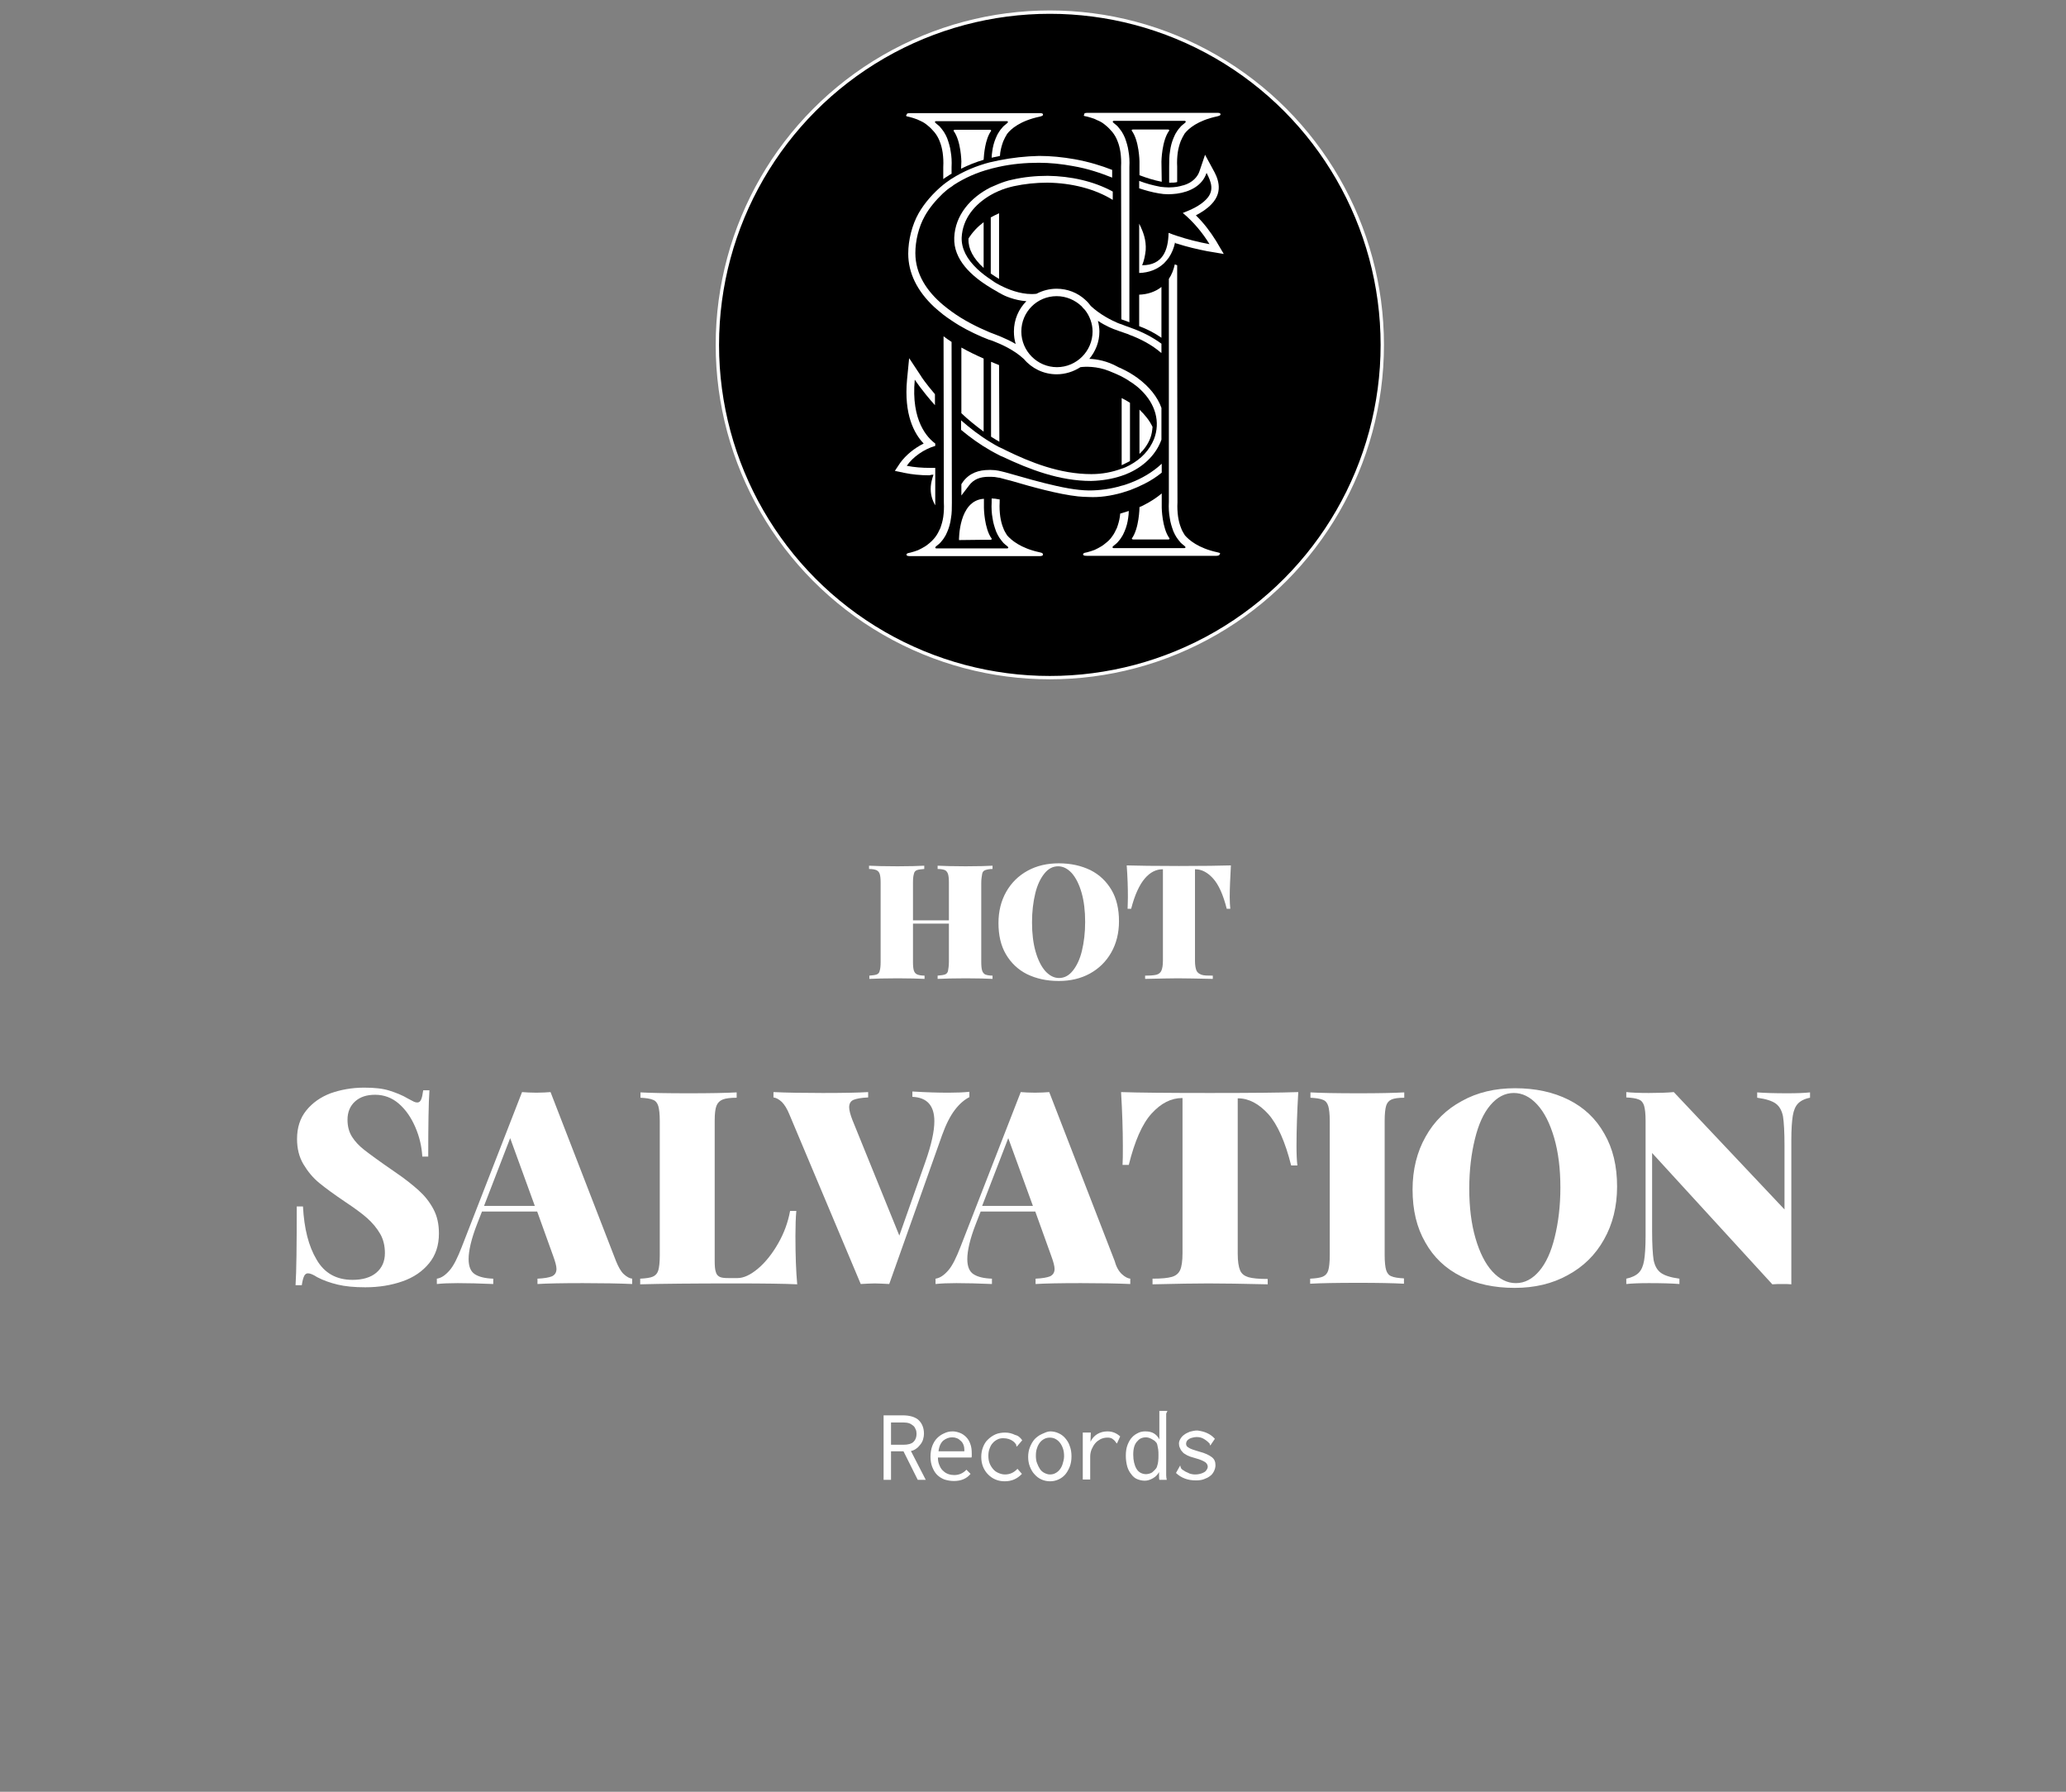 <?xml version="1.0" encoding="UTF-8" standalone="no"?>
<svg width="617px" height="535px" viewBox="0 0 617 535" version="1.1" xmlns="http://www.w3.org/2000/svg" xmlns:xlink="http://www.w3.org/1999/xlink">
    <rect x="0" y="0" width="617" height="535" fill="#808080" stroke="none"/>
    <!-- Generator: Sketch 42 (36781) - http://www.bohemiancoding.com/sketch -->
    <title>logo-mark-type</title>
    <desc>Created with Sketch.</desc>
    <defs></defs>
    <g id="Page-1" stroke="none" stroke-width="1" fill="none" fill-rule="evenodd">
        <g id="logo-mark-type" fill-rule="nonzero">
            <g id="logo-with-mark" transform="translate(88, 3)">
                <g id="Group" transform="translate(0, 254.597)" fill="#FFFFFF">
                    <path d="M206.199,2.218 C205.756,2.395 205.401,2.75 205.313,3.371 C205.224,3.992 205.047,4.79 205.047,5.944 L205.047,29.629 C205.047,30.782 205.135,31.669 205.313,32.202 C205.49,32.734 205.756,33.089 206.199,33.355 C206.642,33.532 207.352,33.71 208.415,33.71 L208.415,34.685 C206.731,34.597 204.072,34.508 200.437,34.508 C196.802,34.508 193.966,34.597 192.015,34.685 L192.015,33.71 C193.079,33.621 193.788,33.532 194.232,33.355 C194.675,33.177 195.029,32.823 195.118,32.29 C195.207,31.758 195.384,30.871 195.384,29.629 L195.384,18.185 L184.657,18.185 L184.657,29.629 C184.657,30.782 184.746,31.669 184.923,32.202 C185.101,32.734 185.367,33.089 185.898,33.355 C186.342,33.532 187.051,33.71 188.115,33.71 L188.115,34.685 C186.253,34.597 183.594,34.508 180.136,34.508 C176.324,34.508 173.487,34.597 171.626,34.685 L171.626,33.71 C172.69,33.621 173.399,33.532 173.842,33.355 C174.285,33.177 174.64,32.823 174.729,32.202 C174.906,31.669 174.995,30.782 174.995,29.629 L174.995,5.944 C174.995,4.79 174.906,3.903 174.729,3.371 C174.551,2.839 174.285,2.484 173.753,2.218 C173.31,2.04 172.601,1.863 171.537,1.863 L171.537,0.887 C173.31,0.976 176.147,1.065 180.048,1.065 C183.505,1.065 186.164,0.976 188.026,0.887 L188.026,1.863 C186.962,1.952 186.253,2.04 185.81,2.218 C185.367,2.395 185.012,2.75 184.923,3.371 C184.746,3.903 184.657,4.79 184.657,5.944 L184.657,17.21 L195.384,17.21 L195.384,5.944 C195.384,4.79 195.295,3.903 195.118,3.371 C194.941,2.839 194.675,2.484 194.232,2.218 C193.788,2.04 193.079,1.863 192.015,1.863 L192.015,0.887 C193.966,0.976 196.802,1.065 200.437,1.065 C204.072,1.065 206.731,0.976 208.415,0.887 L208.415,1.863 C207.44,1.863 206.731,2.04 206.199,2.218 Z" id="Shape"></path>
                    <path d="M237.67,2.218 C240.329,3.548 242.457,5.589 243.964,8.161 C245.471,10.734 246.18,13.839 246.18,17.476 C246.18,21.024 245.382,24.129 243.875,26.79 C242.368,29.452 240.241,31.581 237.493,33.089 C234.744,34.597 231.642,35.306 228.184,35.306 C224.55,35.306 221.447,34.597 218.699,33.266 C216.039,31.935 213.912,29.895 212.405,27.323 C210.898,24.75 210.188,21.645 210.188,18.008 C210.188,14.46 210.986,11.355 212.493,8.694 C214,6.032 216.128,3.903 218.876,2.395 C221.624,0.887 224.727,0.177 228.184,0.177 C231.819,0.177 234.922,0.887 237.67,2.218 Z M223.929,3.194 C222.777,4.613 221.802,6.565 221.181,9.137 C220.56,11.71 220.206,14.548 220.206,17.831 C220.206,21.113 220.56,24.04 221.27,26.524 C221.979,29.008 222.954,30.96 224.195,32.379 C225.436,33.71 226.766,34.419 228.273,34.419 C229.869,34.419 231.198,33.71 232.351,32.29 C233.503,30.871 234.478,28.919 235.099,26.347 C235.72,23.774 236.074,20.935 236.074,17.653 C236.074,14.371 235.72,11.444 235.01,8.96 C234.301,6.476 233.326,4.524 232.085,3.105 C230.844,1.774 229.514,1.065 228.007,1.065 C226.411,1.065 225.082,1.774 223.929,3.194 Z" id="Shape"></path>
                    <path d="M248.84,10.29 C248.84,7.54 248.751,4.347 248.485,0.798 C251.499,0.887 256.73,0.976 264.087,0.976 C271.445,0.976 276.587,0.887 279.601,0.798 C279.424,4.347 279.247,7.452 279.247,10.29 C279.247,11.71 279.335,12.863 279.424,13.75 L278.36,13.75 C277.296,9.581 275.967,6.565 274.282,4.702 C272.598,2.839 270.825,1.952 268.963,1.952 L268.875,1.952 L268.875,29.274 C268.875,30.605 269.052,31.581 269.318,32.202 C269.584,32.823 270.116,33.177 270.825,33.444 C271.534,33.71 272.686,33.71 274.194,33.71 L274.194,34.685 C269.761,34.597 266.215,34.508 263.733,34.508 C261.517,34.508 258.237,34.597 253.981,34.685 L253.981,33.71 C255.488,33.71 256.641,33.621 257.35,33.444 C258.059,33.266 258.591,32.823 258.857,32.202 C259.123,31.581 259.3,30.605 259.3,29.274 L259.3,1.952 L259.212,1.952 C257.261,1.952 255.488,2.839 253.893,4.702 C252.297,6.565 250.879,9.581 249.815,13.75 L248.751,13.75 C248.751,12.952 248.84,11.798 248.84,10.29 Z" id="Shape"></path>
                    <path d="M6.56,118.516 C8.865,122.508 12.411,124.548 17.287,124.548 C20.301,124.548 22.694,123.839 24.379,122.419 C26.063,121 26.95,119.048 26.95,116.565 C26.95,114.435 26.506,112.484 25.531,110.798 C24.556,109.113 23.226,107.516 21.631,106.097 C20.035,104.677 17.819,103.081 15.159,101.306 C11.879,99.089 9.308,97.226 7.358,95.629 C5.408,94.032 3.901,92.169 2.571,89.952 C1.33,87.823 0.709,85.339 0.709,82.5 C0.709,79.129 1.596,76.29 3.457,73.984 C5.319,71.677 7.713,69.992 10.727,68.839 C13.741,67.774 17.109,67.153 20.744,67.153 C23.847,67.153 26.329,67.419 28.279,68.04 C30.23,68.661 32.091,69.371 33.864,70.435 C34.662,70.879 35.194,71.145 35.549,71.323 C35.903,71.5 36.258,71.589 36.612,71.589 C37.144,71.589 37.499,71.323 37.765,70.702 C38.031,70.169 38.208,69.194 38.385,67.952 L40.247,67.952 C39.981,71.855 39.892,78.419 39.892,87.734 L38.119,87.734 C37.942,84.629 37.233,81.702 35.992,78.863 C34.751,76.024 33.155,73.718 31.116,71.944 C29.077,70.169 26.684,69.282 24.024,69.282 C21.542,69.282 19.592,69.903 18.085,71.234 C16.577,72.565 15.78,74.427 15.78,76.734 C15.78,78.685 16.223,80.371 17.109,81.79 C17.996,83.21 19.237,84.54 20.833,85.782 C22.428,87.024 25.442,89.242 29.964,92.347 C32.978,94.387 35.283,96.25 37.056,97.847 C38.829,99.444 40.247,101.218 41.399,103.347 C42.552,105.476 43.084,107.871 43.084,110.71 C43.084,114.258 42.109,117.185 40.158,119.581 C38.208,121.976 35.549,123.839 32.18,124.992 C28.9,126.145 25.177,126.766 21.099,126.766 C17.819,126.766 15.07,126.5 12.854,125.968 C10.638,125.435 8.599,124.726 6.737,123.75 C5.496,122.952 4.61,122.597 3.989,122.597 C3.457,122.597 3.103,122.863 2.837,123.395 C2.571,123.927 2.305,124.903 2.128,126.145 L0.266,126.145 C0.532,122.065 0.621,114.169 0.621,102.637 L2.482,102.637 C2.837,109.29 4.167,114.524 6.56,118.516 Z" id="Shape"></path>
                    <path d="M98.313,122.863 C99.199,123.661 99.997,124.105 100.795,124.194 L100.795,125.79 C96.894,125.613 92.018,125.524 86.079,125.524 C79.873,125.524 75.352,125.613 72.515,125.79 L72.515,124.194 C74.554,124.105 75.973,123.839 76.859,123.484 C77.746,123.04 78.189,122.331 78.189,121.266 C78.189,120.468 77.834,119.137 77.214,117.452 L72.427,104.145 L55.938,104.145 L54.52,107.782 C52.747,112.306 51.949,115.855 51.949,118.339 C51.949,120.556 52.569,122.065 53.81,122.863 C55.051,123.661 56.824,124.105 59.307,124.194 L59.307,125.79 C55.229,125.613 51.771,125.524 48.669,125.524 C46.098,125.524 44.059,125.613 42.463,125.79 L42.463,124.194 C43.793,124.016 45.034,123.129 46.275,121.71 C47.516,120.29 48.669,117.895 49.91,114.702 L67.906,68.484 C69.058,68.573 70.477,68.661 72.161,68.661 C73.845,68.661 75.264,68.573 76.416,68.484 L96.008,119.048 C96.717,120.734 97.426,122.065 98.313,122.863 Z M64.36,82.234 L56.559,102.46 L71.718,102.46 L64.36,82.234 Z" id="Shape"></path>
                    <path d="M127.833,70.702 C126.946,71.056 126.326,71.677 125.971,72.565 C125.617,73.452 125.439,74.96 125.439,77 L125.439,118.871 C125.439,120.379 125.528,121.532 125.794,122.242 C125.971,122.952 126.414,123.395 126.946,123.661 C127.478,123.927 128.365,124.016 129.606,124.016 L132.265,124.016 C134.127,124.016 136.166,123.04 138.382,121.177 C140.598,119.315 142.637,116.742 144.41,113.637 C146.183,110.532 147.336,107.339 147.956,103.968 L149.818,103.968 C149.641,105.919 149.552,108.403 149.552,111.419 C149.552,117.274 149.729,122.065 150.084,125.879 C146.449,125.702 140.244,125.613 131.556,125.613 C118.968,125.613 109.482,125.702 103.188,125.879 L103.188,124.194 C104.961,124.105 106.202,123.927 107,123.573 C107.798,123.218 108.33,122.597 108.596,121.71 C108.862,120.823 109.039,119.315 109.039,117.274 L109.039,77.089 C109.039,75.048 108.862,73.54 108.596,72.653 C108.33,71.766 107.798,71.056 107,70.79 C106.202,70.435 104.961,70.258 103.277,70.169 L103.277,68.573 C106.38,68.75 111.167,68.839 117.727,68.839 C123.932,68.839 128.719,68.75 131.999,68.573 L131.999,70.169 C130.138,70.169 128.719,70.347 127.833,70.702 Z" id="Shape"></path>
                    <path d="M195.295,68.661 C197.866,68.661 199.905,68.573 201.501,68.395 L201.501,69.992 C200.082,70.702 198.575,71.944 197.157,73.806 C195.739,75.669 194.497,78.153 193.345,81.347 L177.565,125.79 C175.792,125.702 174.374,125.613 173.222,125.613 C172.158,125.613 170.739,125.702 169.055,125.79 L147.779,75.226 C147.07,73.452 146.272,72.21 145.474,71.411 C144.588,70.613 143.79,70.169 142.992,70.081 L142.992,68.484 C146.893,68.661 151.857,68.75 157.708,68.75 C163.825,68.75 168.346,68.661 171.271,68.484 L171.271,70.081 C169.232,70.169 167.814,70.435 166.927,70.79 C166.041,71.145 165.598,71.944 165.598,73.008 C165.598,73.895 165.952,75.226 166.573,76.823 L180.579,111.331 L188.381,89.242 C190.154,84.185 191.04,80.194 191.04,77.177 C191.04,72.476 188.824,70.081 184.48,69.903 L184.48,68.306 C188.735,68.573 192.281,68.661 195.295,68.661 Z" id="Shape"></path>
                    <path d="M247.067,122.863 C247.953,123.661 248.751,124.105 249.549,124.194 L249.549,125.79 C245.648,125.613 240.773,125.524 234.833,125.524 C228.628,125.524 224.106,125.613 221.27,125.79 L221.27,124.194 C223.309,124.105 224.727,123.839 225.614,123.484 C226.5,123.04 226.943,122.331 226.943,121.266 C226.943,120.468 226.589,119.137 225.968,117.452 L221.181,104.145 L204.869,104.145 L203.451,107.782 C201.678,112.306 200.88,115.855 200.88,118.339 C200.88,120.556 201.501,122.065 202.742,122.863 C203.983,123.661 205.756,124.105 208.238,124.194 L208.238,125.79 C204.16,125.613 200.703,125.524 197.6,125.524 C195.029,125.524 192.99,125.613 191.395,125.79 L191.395,124.194 C192.724,124.016 193.966,123.129 195.207,121.71 C196.448,120.29 197.6,117.895 198.841,114.702 L216.837,68.484 C217.99,68.573 219.408,68.661 221.092,68.661 C222.777,68.661 224.195,68.573 225.348,68.484 L244.939,119.048 C245.382,120.734 246.18,122.065 247.067,122.863 Z M213.114,82.234 L205.313,102.46 L220.472,102.46 L213.114,82.234 Z" id="Shape"></path>
                    <path d="M247.333,84.54 C247.333,79.839 247.155,74.427 246.801,68.484 C251.942,68.661 260.807,68.75 273.307,68.75 C285.807,68.75 294.583,68.661 299.725,68.484 C299.37,74.516 299.193,79.839 299.193,84.54 C299.193,87.024 299.281,88.976 299.459,90.395 L297.597,90.395 C295.824,83.298 293.519,78.153 290.771,75.048 C287.934,71.944 284.92,70.347 281.729,70.347 L281.64,70.347 L281.64,116.742 C281.64,119.048 281.906,120.645 282.349,121.71 C282.793,122.774 283.679,123.395 284.832,123.75 C286.073,124.105 287.934,124.282 290.594,124.282 L290.594,125.879 C282.97,125.702 277.119,125.613 272.864,125.613 C269.052,125.613 263.467,125.702 256.198,125.879 L256.198,124.194 C258.857,124.194 260.719,124.016 261.96,123.661 C263.201,123.306 263.999,122.597 264.442,121.621 C264.885,120.645 265.151,118.96 265.151,116.653 L265.151,70.258 L265.063,70.258 C261.783,70.258 258.768,71.766 255.932,74.871 C253.095,77.976 250.879,83.121 249.106,90.218 L247.244,90.218 C247.333,88.976 247.333,87.024 247.333,84.54 Z" id="Shape"></path>
                    <path d="M327.561,70.702 C326.763,71.056 326.231,71.677 325.965,72.565 C325.699,73.452 325.522,74.96 325.522,77 L325.522,117.185 C325.522,119.226 325.699,120.734 325.965,121.621 C326.231,122.508 326.763,123.218 327.561,123.484 C328.359,123.839 329.6,124.016 331.284,124.105 L331.284,125.702 C328.093,125.524 323.571,125.435 317.721,125.435 C311.16,125.435 306.373,125.524 303.271,125.702 L303.271,124.194 C305.044,124.105 306.285,123.927 307.083,123.573 C307.88,123.218 308.412,122.597 308.678,121.71 C308.944,120.823 309.122,119.315 309.122,117.274 L309.122,77.089 C309.122,75.048 308.944,73.54 308.678,72.653 C308.412,71.766 307.88,71.056 307.083,70.79 C306.285,70.435 305.044,70.258 303.359,70.169 L303.359,68.573 C306.462,68.75 311.249,68.839 317.809,68.839 C323.66,68.839 328.181,68.75 331.373,68.573 L331.373,70.169 C329.6,70.169 328.359,70.347 327.561,70.702 Z" id="Shape"></path>
                    <path d="M380.485,70.79 C385.094,73.097 388.64,76.468 391.123,80.903 C393.693,85.339 394.934,90.573 394.934,96.694 C394.934,102.637 393.605,107.96 391.034,112.484 C388.463,117.097 384.828,120.645 380.219,123.129 C375.609,125.702 370.29,126.944 364.35,126.944 C358.233,126.944 352.914,125.79 348.305,123.484 C343.695,121.177 340.149,117.806 337.667,113.371 C335.096,108.935 333.855,103.702 333.855,97.581 C333.855,91.637 335.185,86.315 337.755,81.79 C340.326,77.177 343.961,73.629 348.571,71.145 C353.18,68.573 358.499,67.331 364.439,67.331 C370.556,67.331 375.875,68.484 380.485,70.79 Z M357.081,72.387 C355.042,74.782 353.535,78.153 352.471,82.5 C351.407,86.847 350.787,91.726 350.787,97.315 C350.787,102.903 351.407,107.871 352.649,112.129 C353.89,116.387 355.574,119.758 357.702,122.065 C359.829,124.371 362.134,125.524 364.705,125.524 C367.364,125.524 369.669,124.282 371.708,121.887 C373.747,119.492 375.254,116.121 376.318,111.774 C377.382,107.427 378.002,102.548 378.002,96.96 C378.002,91.371 377.382,86.403 376.141,82.145 C374.9,77.887 373.215,74.516 371.088,72.21 C368.96,69.903 366.655,68.75 364.084,68.75 C361.425,68.75 359.12,69.992 357.081,72.387 Z" id="Shape"></path>
                    <path d="M449.011,71.855 C448.213,72.653 447.681,73.895 447.415,75.492 C447.149,77.089 446.972,79.573 446.972,82.766 L446.972,125.879 C446.174,125.79 445.287,125.79 444.312,125.79 C443.337,125.79 442.362,125.79 441.298,125.879 L405.395,86.669 L405.395,110 C405.395,113.992 405.572,116.831 405.838,118.605 C406.193,120.379 406.902,121.621 407.966,122.419 C409.03,123.218 410.891,123.839 413.551,124.194 L413.551,125.79 C411.423,125.613 408.321,125.524 404.42,125.524 C401.583,125.524 399.367,125.613 397.683,125.79 L397.683,124.194 C399.367,123.839 400.608,123.218 401.406,122.419 C402.204,121.621 402.736,120.379 403.002,118.782 C403.268,117.185 403.445,114.702 403.445,111.508 L403.445,77 C403.445,74.96 403.268,73.452 403.002,72.565 C402.736,71.677 402.204,70.968 401.406,70.702 C400.608,70.347 399.367,70.169 397.683,70.081 L397.683,68.484 C399.278,68.661 401.583,68.75 404.42,68.75 C407.434,68.75 409.916,68.661 411.867,68.484 L444.933,103.524 L444.933,84.363 C444.933,80.371 444.756,77.532 444.49,75.758 C444.135,73.984 443.426,72.742 442.362,71.944 C441.298,71.145 439.437,70.524 436.777,70.169 L436.777,68.573 C438.993,68.75 442.007,68.839 445.819,68.839 C448.656,68.839 450.961,68.75 452.557,68.573 L452.557,70.169 C451.05,70.435 449.809,71.056 449.011,71.855 Z" id="Shape"></path>
                    <path d="M175.881,165 L181.555,165 C183.771,165 185.455,165.532 186.43,166.508 C187.405,167.484 187.937,168.815 187.937,170.5 C187.937,171.032 187.849,171.565 187.671,172.185 C187.494,172.806 187.228,173.25 186.874,173.694 C186.519,174.137 186.164,174.581 185.632,174.935 C185.189,175.29 184.569,175.556 184.037,175.645 L188.469,184.25 L186.076,184.25 L181.821,175.734 L178.097,175.734 L178.097,184.25 L175.881,184.25 L175.881,165 L175.881,165 Z M178.097,167.04 L178.097,173.782 L181.821,173.782 C183.15,173.782 184.214,173.516 184.835,172.895 C185.455,172.274 185.721,171.476 185.721,170.5 C185.721,169.968 185.632,169.524 185.455,169.169 C185.278,168.815 185.101,168.371 184.746,168.105 C184.391,167.839 184.037,167.573 183.594,167.395 C183.062,167.218 182.53,167.129 181.821,167.129 L178.097,167.129 L178.097,167.04 Z" id="Shape"></path>
                    <path d="M196.536,169.79 C197.246,169.79 197.955,169.968 198.664,170.234 C199.373,170.5 199.994,170.944 200.526,171.476 C201.058,172.008 201.501,172.718 201.767,173.516 C202.121,174.403 202.21,175.379 202.21,176.532 L202.21,177.065 C202.21,177.242 202.21,177.419 202.121,177.597 L192.104,177.597 C192.104,178.573 192.281,179.371 192.636,180.081 C192.902,180.79 193.345,181.323 193.788,181.677 C194.232,182.121 194.763,182.387 195.295,182.565 C195.827,182.742 196.448,182.831 196.98,182.831 C198.398,182.831 199.639,182.298 200.614,181.234 L201.855,182.476 C200.703,183.895 199.019,184.605 196.891,184.605 C195.827,184.605 194.941,184.427 194.054,184.161 C193.168,183.806 192.459,183.363 191.838,182.742 C191.217,182.121 190.774,181.323 190.42,180.435 C190.065,179.548 189.888,178.484 189.888,177.331 C189.888,176.177 190.065,175.113 190.42,174.137 C190.774,173.25 191.217,172.452 191.838,171.831 C192.459,171.21 193.079,170.766 193.877,170.411 C194.763,169.968 195.561,169.79 196.536,169.79 Z M192.281,175.734 L199.994,175.734 L199.994,175.468 L199.994,175.202 C199.994,174.669 199.905,174.226 199.728,173.782 C199.55,173.339 199.285,172.895 198.93,172.629 C198.575,172.274 198.221,172.008 197.777,171.831 C197.334,171.653 196.891,171.565 196.359,171.565 C195.384,171.565 194.497,171.919 193.7,172.54 C192.99,173.161 192.459,174.226 192.281,175.734 Z" id="Shape"></path>
                    <path d="M217.28,172.452 L215.685,174.315 C215.596,174.226 215.507,174.226 215.507,174.137 L215.507,173.871 C215.507,173.782 215.419,173.605 215.241,173.427 C215.153,173.25 214.887,172.984 214.532,172.718 C213.823,172.185 212.848,171.831 211.607,171.831 C210.986,171.831 210.454,171.919 209.923,172.185 C209.391,172.452 208.859,172.806 208.504,173.25 C208.061,173.694 207.795,174.226 207.529,174.935 C207.263,175.645 207.174,176.266 207.174,177.065 C207.174,177.863 207.263,178.573 207.529,179.282 C207.795,179.992 208.15,180.524 208.593,181.056 C209.036,181.589 209.568,181.944 210.188,182.21 C210.809,182.476 211.43,182.653 212.139,182.653 C213.557,182.653 214.798,182.121 215.862,180.968 L217.192,182.476 C215.773,183.984 214.089,184.694 212.05,184.694 C211.075,184.694 210.1,184.516 209.302,184.161 C208.415,183.806 207.706,183.274 207.086,182.653 C206.465,182.032 205.933,181.234 205.579,180.347 C205.224,179.46 205.047,178.484 205.047,177.419 C205.047,176.355 205.224,175.379 205.579,174.492 C205.933,173.605 206.377,172.806 207.086,172.185 C207.706,171.565 208.504,171.032 209.302,170.677 C210.1,170.323 211.164,170.145 212.139,170.145 C213.291,170.145 214.266,170.411 215.153,170.855 C216.039,171.032 216.749,171.653 217.28,172.452 Z" id="Shape"></path>
                    <path d="M225.614,169.79 C226.5,169.79 227.298,169.968 228.096,170.323 C228.894,170.677 229.514,171.121 230.135,171.831 C230.667,172.452 231.198,173.25 231.464,174.137 C231.819,175.024 231.996,176.089 231.996,177.242 C231.996,178.395 231.819,179.46 231.464,180.347 C231.11,181.234 230.667,182.032 230.135,182.653 C229.603,183.274 228.894,183.806 228.096,184.161 C227.298,184.516 226.5,184.694 225.614,184.694 C224.727,184.694 223.841,184.516 223.043,184.161 C222.245,183.806 221.536,183.274 221.004,182.653 C220.383,182.032 219.94,181.234 219.585,180.347 C219.231,179.46 219.053,178.484 219.053,177.419 C219.053,176.355 219.231,175.379 219.585,174.492 C219.94,173.605 220.383,172.806 221.004,172.097 C221.624,171.476 222.333,170.944 223.131,170.589 C223.929,170.234 224.816,169.79 225.614,169.79 Z M229.78,177.242 C229.78,176.355 229.691,175.556 229.425,174.847 C229.159,174.137 228.894,173.605 228.45,173.073 C228.096,172.629 227.652,172.274 227.121,172.008 C226.589,171.742 226.057,171.653 225.525,171.653 C224.993,171.653 224.461,171.742 223.929,172.008 C223.397,172.274 222.954,172.629 222.599,173.073 C222.245,173.516 221.89,174.137 221.713,174.758 C221.447,175.468 221.358,176.177 221.358,177.065 C221.358,177.863 221.447,178.661 221.713,179.282 C221.979,179.992 222.245,180.524 222.599,181.056 C222.954,181.589 223.397,181.944 223.929,182.21 C224.461,182.476 224.993,182.653 225.525,182.653 C226.057,182.653 226.677,182.565 227.121,182.298 C227.652,182.032 228.096,181.677 228.45,181.234 C228.805,180.79 229.159,180.169 229.337,179.548 C229.514,178.927 229.78,178.129 229.78,177.242 Z" id="Shape"></path>
                    <path d="M235.454,170.145 L237.759,170.145 L237.67,172.895 C238.113,171.919 238.822,171.121 239.709,170.589 C240.595,170.056 241.659,169.79 242.723,169.79 C244.23,169.79 245.471,170.323 246.535,171.298 L245.56,173.427 C245.294,173.161 245.116,172.895 244.939,172.629 C244.762,172.452 244.585,172.274 244.319,172.097 C244.141,171.919 243.875,171.831 243.609,171.742 C243.343,171.653 243.077,171.653 242.634,171.653 C241.925,171.653 241.305,171.831 240.684,172.097 C240.063,172.452 239.532,172.806 239.088,173.339 C238.645,173.871 238.29,174.492 238.024,175.113 C237.759,175.734 237.581,176.532 237.581,177.242 L237.581,184.161 L235.365,184.161 L235.365,170.145 L235.454,170.145 Z" id="Shape"></path>
                    <path d="M258.237,172.185 L258.237,163.669 L260.63,163.669 C260.63,163.758 260.541,163.935 260.453,164.113 C260.364,164.29 260.276,164.379 260.276,164.556 L260.276,182.919 C260.276,183.452 260.364,183.806 260.453,184.25 L258.237,184.25 C258.148,183.984 258.148,183.629 258.148,183.185 L258.148,181.944 C257.705,182.742 257.084,183.363 256.286,183.806 C255.488,184.25 254.691,184.516 253.893,184.516 C253.095,184.516 252.386,184.339 251.677,184.073 C250.967,183.806 250.347,183.274 249.904,182.653 C249.372,182.032 248.928,181.234 248.662,180.347 C248.396,179.371 248.219,178.306 248.219,177.065 C248.219,175.734 248.396,174.669 248.751,173.782 C249.106,172.895 249.549,172.097 250.081,171.565 C250.613,170.944 251.233,170.589 251.942,170.234 C252.652,169.879 253.361,169.79 254.07,169.79 C255.045,169.79 255.932,169.968 256.641,170.411 C257.35,170.855 257.882,171.476 258.237,172.185 Z M251.765,172.629 C250.879,173.427 250.435,174.758 250.435,176.71 C250.435,178.484 250.79,179.903 251.411,180.968 C252.031,182.032 253.095,182.565 254.336,182.565 C254.602,182.565 254.957,182.476 255.311,182.387 C255.666,182.298 256.02,182.121 256.286,181.855 C256.552,181.589 256.907,181.323 257.084,181.056 C257.35,180.79 257.527,180.435 257.616,179.992 C257.882,179.282 257.971,178.218 257.971,177.065 C257.971,176.266 257.971,175.645 257.882,175.113 C257.793,174.581 257.705,174.137 257.616,173.782 C257.527,173.427 257.35,173.073 257.084,172.895 C256.907,172.629 256.641,172.452 256.286,172.274 C255.932,172.008 255.577,171.919 255.223,171.742 C254.868,171.653 254.602,171.565 254.336,171.565 C253.715,171.565 253.272,171.653 252.829,171.831 C252.563,171.919 252.12,172.185 251.765,172.629 Z" id="Shape"></path>
                    <path d="M274.814,172.008 L273.484,173.96 C273.396,173.96 273.307,173.871 273.307,173.694 C273.307,173.516 273.307,173.427 273.218,173.427 C272.864,172.984 272.332,172.54 271.623,172.097 C270.914,171.653 270.204,171.476 269.318,171.476 C268.963,171.476 268.52,171.565 268.165,171.653 C267.811,171.742 267.456,171.831 267.19,172.008 C266.924,172.185 266.658,172.363 266.481,172.629 C266.304,172.895 266.215,173.161 266.215,173.516 C266.215,173.782 266.304,173.96 266.392,174.137 C266.481,174.315 266.747,174.492 267.013,174.669 C267.279,174.847 267.633,175.024 268.165,175.202 C268.609,175.379 269.318,175.556 270.116,175.823 C271.889,176.266 273.13,176.887 273.928,177.508 C274.725,178.129 274.991,178.927 274.991,179.903 C274.991,180.524 274.814,181.145 274.548,181.677 C274.282,182.21 273.928,182.742 273.396,183.097 C272.864,183.54 272.243,183.806 271.534,184.073 C270.825,184.339 270.027,184.427 269.141,184.427 C266.747,184.427 264.797,183.718 263.201,182.21 L264.442,179.992 C264.531,180.081 264.531,180.169 264.531,180.258 C264.531,180.347 264.619,180.524 264.708,180.79 C264.797,180.968 265.063,181.234 265.417,181.411 C265.772,181.677 266.215,181.944 266.924,182.21 C267.19,182.387 267.545,182.476 267.988,182.565 C268.343,182.653 268.786,182.653 269.141,182.653 C269.584,182.653 269.938,182.565 270.382,182.476 C270.825,182.387 271.179,182.21 271.534,182.032 C271.889,181.855 272.155,181.589 272.332,181.323 C272.509,181.056 272.686,180.702 272.686,180.347 C272.686,179.815 272.421,179.371 271.977,179.016 C271.445,178.661 270.559,178.218 269.229,177.863 C268.343,177.597 267.722,177.419 267.456,177.331 C266.747,177.065 266.215,176.798 265.86,176.532 C265.506,176.355 265.24,176.089 264.974,175.734 C264.708,175.468 264.531,175.113 264.353,174.669 C264.176,174.315 264.087,173.871 264.087,173.427 C264.087,172.895 264.265,172.452 264.531,172.008 C264.797,171.565 265.151,171.121 265.683,170.766 C266.126,170.411 266.747,170.145 267.368,169.879 C268.077,169.702 268.786,169.524 269.584,169.524 C271.711,169.79 273.484,170.5 274.814,172.008 Z" id="Shape"></path>
                </g>
                <g id="Group" transform="translate(125.883, 0)">
                    <ellipse id="Oval" stroke="#FFFFFF" fill="#000000" cx="99.642" cy="99.976" rx="99.288" ry="99.355"></ellipse>
                    <g transform="translate(53.19, 30.161)" id="Shape" fill="#FFFFFF">
                        <path d="M19.946,17.21 C22.074,16.145 24.29,15.258 26.684,14.548 C26.772,12.952 27.127,8.427 28.9,5.944 C28.9,5.944 29.077,5.589 28.457,5.589 L26.772,5.589 L23.669,5.589 L23.049,5.589 L18.173,5.589 C17.553,5.589 17.73,5.944 17.73,5.944 C19.946,8.96 20.035,15.081 20.035,15.081 L19.946,17.21 Z"></path>
                        <path d="M31.205,14.726 C30.407,14.903 29.609,15.081 28.811,15.258 L28.723,15.258 C24.556,16.323 20.567,18.008 17.109,20.226 C16.932,20.315 16.755,20.403 16.577,20.581 C15.957,21.024 15.248,21.468 14.627,22 C11.702,24.395 9.042,27.411 7.269,30.516 C5.319,33.976 4.167,38.5 4.167,42.581 C4.167,48.347 6.826,53.758 11.968,58.548 C12.854,59.347 13.741,60.056 14.716,60.855 C15.514,61.476 16.312,62.008 17.109,62.54 C17.819,62.984 18.528,63.516 19.326,63.96 C21.985,65.556 25.531,67.242 28.368,68.306 L28.368,68.306 C28.368,68.306 28.545,68.306 28.723,68.395 C29.077,68.484 29.432,68.661 29.698,68.75 C31.737,69.548 35.726,71.234 38.74,74.073 L38.74,74.073 C41.045,76.823 44.591,78.597 48.491,78.597 C51.062,78.597 53.544,77.798 55.583,76.468 C56.913,76.29 60.459,76.113 64.182,77.621 C65.778,78.242 67.108,78.863 67.817,79.218 C68.615,79.661 69.501,80.105 70.211,80.637 C70.565,80.815 70.831,81.081 71.186,81.258 C72.072,81.879 72.959,82.589 73.668,83.298 C78.012,87.468 79.519,92.879 77.568,97.935 C76.239,101.218 73.757,103.879 70.299,105.742 C69.501,106.185 68.704,106.54 67.817,106.806 C65.158,107.782 62.143,108.403 58.863,108.403 C49.378,108.403 40.602,104.855 33.332,101.306 C32.623,100.952 32.003,100.597 31.293,100.331 C30.495,99.887 29.609,99.444 28.811,98.911 C25.531,96.96 22.606,94.653 19.946,92.347 L19.946,95.185 C22.606,97.403 25.531,99.532 28.811,101.395 C29.609,101.839 30.407,102.282 31.293,102.726 C31.648,102.903 31.914,103.081 32.268,103.169 C40.513,107.073 49.378,110.444 58.775,110.444 C62.143,110.355 65.158,109.823 67.817,108.935 C68.704,108.669 69.501,108.315 70.299,107.96 C75.086,105.742 78.366,102.105 79.785,98.113 L79.785,88.621 C78.632,85.427 76.239,82.323 72.604,79.661 C71.806,79.129 71.097,78.597 70.299,78.153 C69.501,77.71 68.704,77.266 67.906,76.911 C67.64,76.734 67.196,76.645 66.753,76.379 L66.753,76.379 C63.562,74.605 60.548,74.073 58.243,73.984 C60.105,71.766 61.257,68.927 61.257,65.823 C61.257,64.758 61.08,63.694 60.814,62.629 C63.207,64.226 65.423,65.113 66.576,65.468 C67.019,65.645 67.462,65.823 67.817,65.911 L67.817,65.911 C68.438,66.177 69.147,66.355 69.856,66.621 C69.945,66.71 70.122,66.71 70.211,66.798 L70.211,66.798 C73.579,68.04 76.948,69.815 79.607,72.121 C79.696,72.121 79.696,72.21 79.785,72.21 L79.785,69.46 C77.125,67.508 74.023,65.911 70.742,64.758 C70.565,64.669 70.477,64.669 70.299,64.581 L70.299,64.581 C69.413,64.315 68.615,63.96 67.906,63.694 L67.906,63.694 C67.551,63.605 67.108,63.427 66.665,63.25 C64.803,62.452 61.434,60.766 58.686,58.194 C58.243,57.573 57.711,56.952 57.09,56.419 L57.002,56.331 L57.002,56.331 C54.786,54.29 51.771,53.048 48.491,53.048 C46.364,53.048 44.325,53.581 42.463,54.556 C38.74,55 34.928,53.581 32.8,52.605 C31.914,52.161 31.293,51.895 31.205,51.806 C30.318,51.363 29.52,50.831 28.811,50.298 C27.304,49.323 25.974,48.258 24.822,47.194 C21.631,44.177 20.035,41.073 20.123,37.79 C20.389,32.113 24.024,27.855 28.723,25.105 C29.52,24.661 30.318,24.218 31.205,23.863 C32.623,23.242 34.13,22.798 35.637,22.444 C38.917,21.734 42.286,21.379 45.743,21.379 C53.013,21.468 59.927,23.242 65.246,26.524 L65.246,24.04 C59.573,20.935 52.658,19.427 45.832,19.339 C42.197,19.339 38.651,19.694 35.194,20.492 C33.864,20.758 32.534,21.202 31.205,21.734 C30.407,22.089 29.52,22.444 28.723,22.798 C22.783,25.815 18.173,31.048 17.907,37.79 C17.641,44.355 23.049,49.323 28.811,52.782 C29.609,53.315 30.407,53.669 31.205,54.202 C31.559,54.379 31.914,54.556 32.18,54.734 C32.8,55.089 35.814,56.508 39.449,56.774 C37.144,59.081 35.726,62.274 35.726,65.823 C35.726,67.153 35.903,68.395 36.258,69.548 C33.244,67.774 30.141,66.71 28.545,66.089 C24.733,64.492 20.655,62.452 17.021,59.79 C16.223,59.169 15.336,58.548 14.627,57.927 C9.751,53.847 6.294,48.702 6.294,42.403 C6.294,38.766 7.269,34.597 9.131,31.315 C10.461,28.919 12.411,26.613 14.539,24.573 C15.336,23.863 16.134,23.153 17.021,22.621 C17.287,22.444 17.553,22.266 17.73,22.089 C21.01,19.96 24.822,18.274 28.634,17.298 C28.811,17.21 28.988,17.21 29.254,17.121 C29.875,16.944 30.495,16.855 31.116,16.677 C35.105,15.79 39.183,15.435 43.172,15.435 C46.541,15.435 49.91,15.79 53.278,16.411 C57.977,17.21 61.7,18.54 65.069,19.871 L65.069,17.565 C61.877,16.323 58.243,15.169 53.81,14.371 C50.264,13.75 46.718,13.395 43.261,13.395 C39.272,13.484 35.194,13.927 31.205,14.726 Z M48.491,55.266 C51.328,55.266 53.988,56.419 55.938,58.282 C56.204,58.637 56.559,58.992 56.913,59.347 C58.332,61.121 59.218,63.427 59.218,65.823 C59.218,71.677 54.431,76.468 48.58,76.468 C42.729,76.468 37.942,71.677 37.942,65.823 C37.942,59.968 42.641,55.266 48.491,55.266 Z"></path>
                        <path d="M31.293,50.121 L31.293,30.516 C30.495,30.871 29.609,31.315 28.811,31.758 L28.811,48.524 C29.609,49.056 30.407,49.589 31.293,50.121 Z"></path>
                        <path d="M3.812,1.597 C4.078,1.685 4.344,1.685 4.61,1.774 C5.319,1.952 6.117,2.218 6.826,2.484 C7.181,2.661 7.535,2.839 7.978,3.016 C8.776,3.371 9.397,3.815 10.017,4.347 C10.815,4.968 11.436,5.677 12.056,6.387 C12.677,7.185 13.209,8.073 13.563,9.048 C14.007,10.113 14.273,11.266 14.45,12.419 C14.627,13.75 14.716,15.169 14.627,16.677 L14.627,16.677 L14.627,20.315 C15.07,19.96 15.514,19.694 15.957,19.427 C16.312,19.161 16.755,18.895 17.109,18.718 L17.109,16.766 C17.198,15.081 17.109,13.484 16.843,12.065 C16.666,10.645 16.223,9.315 15.78,8.073 C15.514,7.452 15.159,6.742 14.805,6.21 C14.45,5.677 14.007,5.145 13.563,4.613 C13.032,4.081 12.145,3.548 12.145,3.282 C12.145,3.282 12.145,3.105 12.234,3.105 C12.234,3.105 12.322,3.016 12.411,3.016 L12.588,3.016 L22.694,3.016 L22.694,3.016 L23.049,3.016 L23.404,3.016 L23.404,3.016 L33.51,3.016 L33.687,3.016 C33.776,3.016 33.864,3.105 33.864,3.105 L33.953,3.282 C33.953,3.548 33.066,4.081 32.534,4.613 C32.091,5.145 31.648,5.589 31.293,6.21 C30.85,6.831 30.584,7.452 30.318,8.073 C29.786,9.315 29.432,10.645 29.254,12.065 C29.166,12.685 29.077,13.306 29.077,13.927 C29.875,13.75 30.761,13.573 31.559,13.395 C31.559,13.04 31.648,12.774 31.648,12.419 C31.825,11.177 32.18,10.024 32.534,9.048 C32.889,8.25 33.244,7.54 33.687,6.831 C34.839,5.323 37.587,2.927 43.35,1.685 C43.438,1.685 43.616,1.597 43.704,1.597 C43.97,1.508 44.414,1.419 44.414,1.065 C44.414,0.621 43.793,0.621 43.438,0.621 L43.438,0.621 L43.261,0.621 L43.261,0.621 L38.297,0.621 L38.297,0.621 L37.587,0.621 L37.233,0.621 L23.492,0.621 L22.783,0.621 L9.042,0.621 L8.688,0.621 L7.801,0.621 L6.649,0.621 L5.585,0.621 L4.787,0.621 C4.432,0.621 3.635,0.621 3.723,1.065 C3.369,1.331 3.546,1.508 3.812,1.597 Z"></path>
                        <path d="M71.452,127.919 L76.327,127.919 L76.948,127.919 L80.051,127.919 L81.735,127.919 C82.356,127.919 82.178,127.565 82.178,127.565 C79.962,124.548 79.873,118.427 79.873,118.427 L79.873,114.169 C78.278,115.5 76.505,116.653 74.554,117.629 C74.111,117.895 73.668,118.073 73.225,118.25 L73.225,118.427 C73.225,118.427 73.136,124.637 70.92,127.653 C71.008,127.565 70.831,127.919 71.452,127.919 Z"></path>
                        <path d="M22.162,38.234 C22.074,41.161 23.581,44 26.684,46.839 L26.684,33.177 C24.911,34.508 23.315,36.194 22.162,38.056 L22.162,38.234 Z"></path>
                        <path d="M84.395,39.565 C87.409,40.54 90.423,41.25 93.614,41.871 L98.401,42.669 L96.096,38.766 L96.096,38.766 L96.096,38.766 C94.323,35.927 92.373,33.355 90.068,31.137 C91.752,30.25 93.437,29.185 94.767,27.766 C98.578,23.774 96.362,19.516 95.21,17.476 L92.994,13.395 L92.816,13.04 L91.132,18.008 C90.6,19.605 89.093,21.379 86.345,22.177 L86.345,22.177 C86.345,22.177 86.345,22.177 86.256,22.177 C85.636,22.355 85.015,22.532 84.395,22.621 C83.685,22.71 82.887,22.798 82.001,22.798 L82.001,22.798 C81.203,22.798 80.317,22.71 79.519,22.621 C77.214,22.177 75.175,21.645 73.136,20.847 L73.136,23.065 C74.998,23.685 76.859,24.218 78.987,24.573 C79.873,24.75 80.849,24.839 81.824,24.839 L81.912,24.839 C82.71,24.839 83.508,24.75 84.395,24.661 C88.295,24.129 92.018,22.266 93.259,18.452 C94.678,21.202 95.653,23.774 93.171,26.347 C91.309,28.298 88.65,29.452 86.168,30.427 C89.359,33.089 92.018,36.282 94.146,39.742 L94.146,39.742 C90.777,39.121 87.586,38.323 84.395,37.258 C83.597,36.992 82.799,36.726 81.912,36.371 L81.912,36.371 C81.824,41.605 80.139,46.04 74.023,46.04 C74.643,44.532 74.909,43.113 75.086,41.516 C75.264,38.5 74.377,36.105 73.136,33.621 L73.136,48.347 C76.061,48.258 78.544,47.282 80.494,45.508 C81.026,44.976 81.558,44.355 82.001,43.734 C82.887,42.403 83.508,40.895 83.863,39.21 C83.951,39.476 84.129,39.565 84.395,39.565 Z"></path>
                        <path d="M56.913,1.508 C57.179,1.597 57.445,1.597 57.711,1.685 C58.42,1.863 59.218,2.129 59.927,2.395 C60.282,2.573 60.636,2.75 61.08,2.927 C61.877,3.282 62.498,3.726 63.119,4.258 C63.916,4.879 64.537,5.589 65.158,6.298 C65.778,7.097 66.31,7.984 66.665,8.96 C67.108,10.024 67.374,11.177 67.551,12.331 C67.728,13.661 67.817,15.081 67.728,16.589 L67.728,16.589 L67.817,62.185 C68.526,62.452 69.235,62.718 70.033,62.984 C70.122,62.984 70.122,63.073 70.211,63.073 L70.211,62.984 L70.211,16.677 C70.299,14.992 70.211,13.395 69.945,11.976 C69.767,10.556 69.324,9.226 68.881,7.984 C68.615,7.363 68.26,6.653 67.906,6.121 C67.551,5.589 67.108,5.056 66.665,4.524 C66.133,3.992 65.246,3.46 65.246,3.194 C65.246,3.194 65.246,3.016 65.335,3.016 C65.335,3.016 65.423,2.927 65.512,2.927 L65.689,2.927 L75.795,2.927 L75.795,2.927 L76.15,2.927 L76.505,2.927 L76.505,2.927 L86.611,2.927 L86.788,2.927 C86.877,2.927 86.965,3.016 86.965,3.016 L87.054,3.194 C87.054,3.46 86.168,3.992 85.636,4.524 C85.192,5.056 84.749,5.5 84.395,6.121 C83.951,6.742 83.685,7.363 83.419,7.984 C82.887,9.226 82.533,10.556 82.356,11.976 C82.09,13.395 82.09,14.992 82.09,16.677 L82.09,21.379 L82.444,21.379 C83.153,21.379 83.863,21.379 84.483,21.202 L84.483,16.589 L84.483,16.589 C84.395,15.081 84.483,13.661 84.66,12.331 C84.838,11.089 85.192,9.935 85.547,8.96 C85.902,8.161 86.256,7.452 86.699,6.742 C87.852,5.234 90.6,2.839 96.362,1.597 C96.451,1.597 96.628,1.508 96.717,1.508 C96.983,1.419 97.426,1.331 97.426,0.976 C97.426,0.532 96.805,0.532 96.451,0.532 L96.451,0.532 L96.274,0.532 L96.274,0.532 L91.309,0.532 L90.6,0.532 L90.245,0.532 L76.505,0.532 L75.795,0.532 L62.055,0.532 L61.7,0.532 L60.814,0.532 L59.661,0.532 L58.597,0.532 L57.8,0.532 C57.445,0.532 56.647,0.532 56.736,0.976 C56.47,1.331 56.647,1.508 56.913,1.508 Z"></path>
                        <path d="M79.785,15.081 C79.785,15.081 79.873,8.871 82.09,5.855 C82.09,5.855 82.267,5.5 81.646,5.5 L79.962,5.5 L76.859,5.5 L76.239,5.5 L71.363,5.5 C70.742,5.5 70.92,5.855 70.92,5.855 C73.136,8.871 73.225,14.992 73.225,14.992 L73.225,19.161 C75.352,19.96 77.568,20.669 79.873,21.113 L79.785,15.081 Z"></path>
                        <path d="M79.785,67.685 L79.785,52.516 C78.012,53.935 75.707,54.734 73.136,54.823 L73.136,64.226 C75.53,65.113 77.746,66.266 79.785,67.685 Z"></path>
                        <path d="M43.704,131.823 C43.616,131.823 43.438,131.734 43.35,131.734 C37.676,130.492 34.928,128.097 33.687,126.677 C33.244,125.968 32.8,125.258 32.534,124.46 C32.091,123.395 31.825,122.242 31.648,121.089 C31.471,119.758 31.382,118.339 31.471,116.831 L31.471,116.831 L31.471,115.944 L31.293,115.944 C30.495,115.766 29.698,115.677 29.077,115.677 L29.077,116.831 C28.988,118.516 29.077,120.113 29.343,121.532 C29.52,122.952 29.964,124.282 30.407,125.524 C30.673,126.145 31.027,126.855 31.382,127.387 C31.737,127.919 32.18,128.452 32.623,128.984 C33.155,129.516 34.041,130.048 34.041,130.315 C34.041,130.315 34.041,130.492 33.953,130.492 C33.953,130.492 33.864,130.581 33.776,130.581 L33.598,130.581 L23.492,130.581 L23.492,130.581 L23.138,130.581 L22.783,130.581 L22.783,130.581 L12.677,130.581 L12.5,130.581 C12.411,130.581 12.322,130.492 12.322,130.492 L12.234,130.315 C12.234,130.048 13.12,129.516 13.652,128.984 C14.095,128.452 14.539,128.008 14.893,127.387 C15.336,126.766 15.602,126.145 15.868,125.524 C16.4,124.282 16.755,122.952 16.932,121.532 C17.198,120.113 17.198,118.516 17.198,116.831 L17.109,68.927 C16.932,68.839 16.755,68.661 16.577,68.573 C16.046,68.218 15.514,67.863 15.07,67.508 C14.982,67.419 14.805,67.331 14.716,67.242 L14.716,67.331 L14.716,68.661 L14.805,116.919 L14.805,116.919 C14.893,118.427 14.805,119.847 14.627,121.177 C14.45,122.419 14.095,123.573 13.741,124.548 C13.297,125.524 12.854,126.411 12.234,127.21 C11.613,128.008 10.993,128.629 10.195,129.25 C9.574,129.782 8.865,130.226 8.156,130.581 C7.801,130.758 7.447,130.935 7.092,131.113 C6.383,131.379 5.585,131.645 4.876,131.823 C4.61,131.911 4.344,131.911 4.078,132 C3.901,132.089 3.635,132.177 3.635,132.444 C3.635,132.887 4.432,132.887 4.787,132.887 L5.585,132.887 L6.649,132.887 L7.801,132.887 L8.688,132.887 L9.042,132.887 L22.783,132.887 L23.492,132.887 L37.233,132.887 L37.587,132.887 L38.297,132.887 L38.297,132.887 L43.261,132.887 L43.261,132.887 L43.438,132.887 L43.438,132.887 C43.793,132.887 44.414,132.798 44.414,132.444 C44.414,132 44.059,131.911 43.704,131.823 Z"></path>
                        <path d="M11.702,108.581 C11.702,108.669 11.613,108.758 11.613,108.847 C11.259,109.911 10.993,110.976 10.904,112.04 C10.727,114.347 11.347,116.21 12.234,117.718 L12.234,106.54 L10.638,106.54 C8.333,106.54 5.94,106.363 3.723,105.919 C5.585,103.258 8.865,100.952 12.234,99.976 L12.234,99.266 C9.929,97.581 4.964,92.524 6.117,80.194 C6.117,80.194 8.244,83.476 12.145,87.823 L12.145,84.54 C9.486,81.435 7.978,79.218 7.978,79.129 L4.698,74.161 L4.432,73.806 L3.812,80.194 C2.837,90.573 5.94,96.339 8.776,99.266 C5.94,100.685 3.457,102.726 1.773,105.032 L0.177,107.427 L0.532,107.516 L3.103,108.048 C5.23,108.492 7.713,108.758 10.549,108.758 C10.993,108.581 11.347,108.581 11.702,108.581 Z"></path>
                        <path d="M67.906,113.992 C68.704,113.726 69.59,113.46 70.388,113.194 C71.806,112.661 73.225,112.04 74.643,111.331 C76.593,110.355 78.366,109.202 79.873,107.96 L79.873,105.298 C77.214,107.782 73.934,109.734 70.388,111.065 C69.59,111.331 68.792,111.685 67.906,111.863 C64.714,112.839 61.346,113.282 58.154,113.282 C57.179,113.282 56.204,113.194 55.229,113.105 C47.25,112.306 34.13,107.96 31.737,107.516 C31.648,107.516 31.471,107.516 31.382,107.427 C30.584,107.25 29.698,107.161 28.9,107.161 L28.279,107.161 C25.265,107.161 22.517,108.048 20.567,110.621 C20.389,110.887 20.212,111.153 20.035,111.419 L20.035,114.79 C20.035,114.79 20.921,113.637 22.34,111.774 C23.669,110 25.531,109.202 28.191,109.202 L28.9,109.202 C29.609,109.202 30.407,109.29 31.205,109.468 L31.382,109.468 C32.091,109.645 33.598,110.089 35.371,110.532 C40.779,112.129 49.023,114.435 54.874,115.056 C55.938,115.145 57.002,115.234 58.066,115.234 C61.346,115.411 64.714,114.879 67.906,113.992 Z"></path>
                        <path d="M96.805,131.823 C96.717,131.823 96.54,131.734 96.451,131.734 C90.777,130.492 88.029,128.097 86.788,126.677 C86.345,125.968 85.902,125.258 85.636,124.46 C85.192,123.395 84.926,122.242 84.749,121.089 C84.572,119.758 84.483,118.339 84.572,116.831 L84.572,116.831 L84.483,68.573 L84.483,65.113 L84.483,64.403 L84.483,46.04 C84.217,45.952 84.04,45.863 83.774,45.774 C83.419,47.371 82.887,48.79 82.001,50.121 L82.001,65.113 L82.001,65.468 L82.001,68.484 L82.001,116.742 C81.912,118.427 82.001,120.024 82.267,121.444 C82.444,122.863 82.887,124.194 83.331,125.435 C83.597,126.056 83.951,126.766 84.306,127.298 C84.66,127.831 85.104,128.363 85.547,128.895 C86.079,129.427 86.965,129.96 86.965,130.226 C86.965,130.226 86.965,130.403 86.877,130.403 C86.877,130.403 86.788,130.492 86.699,130.492 L86.522,130.492 L76.416,130.492 L76.416,130.492 L76.061,130.492 L75.707,130.492 L75.707,130.492 L65.601,130.492 L65.423,130.492 C65.335,130.492 65.246,130.403 65.246,130.403 L65.158,130.226 C65.158,129.96 66.044,129.427 66.576,128.895 C67.019,128.363 67.462,127.919 67.817,127.298 C68.26,126.677 68.526,126.056 68.792,125.435 C69.324,124.194 69.679,122.863 69.856,121.444 C69.945,120.823 70.033,120.113 70.033,119.403 C69.235,119.669 68.349,119.935 67.462,120.202 C67.462,120.468 67.374,120.823 67.374,121.089 C67.196,122.331 66.842,123.484 66.487,124.46 C66.044,125.435 65.601,126.323 64.98,127.121 C64.448,127.919 63.739,128.54 62.941,129.161 C62.321,129.694 61.612,130.137 60.902,130.492 C60.548,130.669 60.193,130.847 59.839,131.024 C59.129,131.29 58.332,131.556 57.622,131.734 C57.356,131.823 57.09,131.823 56.824,131.911 C56.647,132 56.381,132.089 56.381,132.355 C56.381,132.798 57.179,132.798 57.534,132.798 L58.332,132.798 L59.395,132.798 L60.548,132.798 L61.434,132.798 L61.789,132.798 L75.53,132.798 L76.239,132.798 L89.979,132.798 L90.334,132.798 L91.043,132.798 L91.043,132.798 L96.008,132.798 L96.008,132.798 L96.185,132.798 L96.185,132.798 C96.54,132.798 97.16,132.71 97.16,132.355 C97.515,132 97.16,131.911 96.805,131.823 Z"></path>
                        <path d="M77.125,94.298 C76.239,92.435 74.909,90.75 73.225,89.153 L73.225,102.371 C74.643,101.04 75.707,99.532 76.416,97.758 C76.859,96.694 77.037,95.452 77.125,94.298 Z"></path>
                        <path d="M26.95,128.008 L28.634,128.008 C29.254,128.008 29.077,127.653 29.077,127.653 C26.861,124.637 26.772,118.516 26.772,118.516 L26.772,115.766 C19.148,116.21 19.326,128.097 19.326,128.097 L26.95,128.008 Z"></path>
                        <path d="M70.388,104.5 L70.388,87.113 C69.59,86.581 68.792,86.137 67.906,85.694 L67.906,105.742 C68.792,105.298 69.59,104.944 70.388,104.5 Z"></path>
                        <path d="M26.684,73.895 C24.467,72.919 22.251,71.855 20.035,70.613 L20.035,90.218 C21.985,92.081 24.29,93.944 26.684,95.718 L26.684,73.895 Z"></path>
                        <path d="M28.9,74.871 L28.9,97.226 C29.698,97.758 30.495,98.202 31.382,98.734 L31.293,75.847 C30.495,75.492 29.698,75.226 28.9,74.871 Z"></path>
                    </g>
                </g>
            </g>
        </g>
    </g>
</svg>